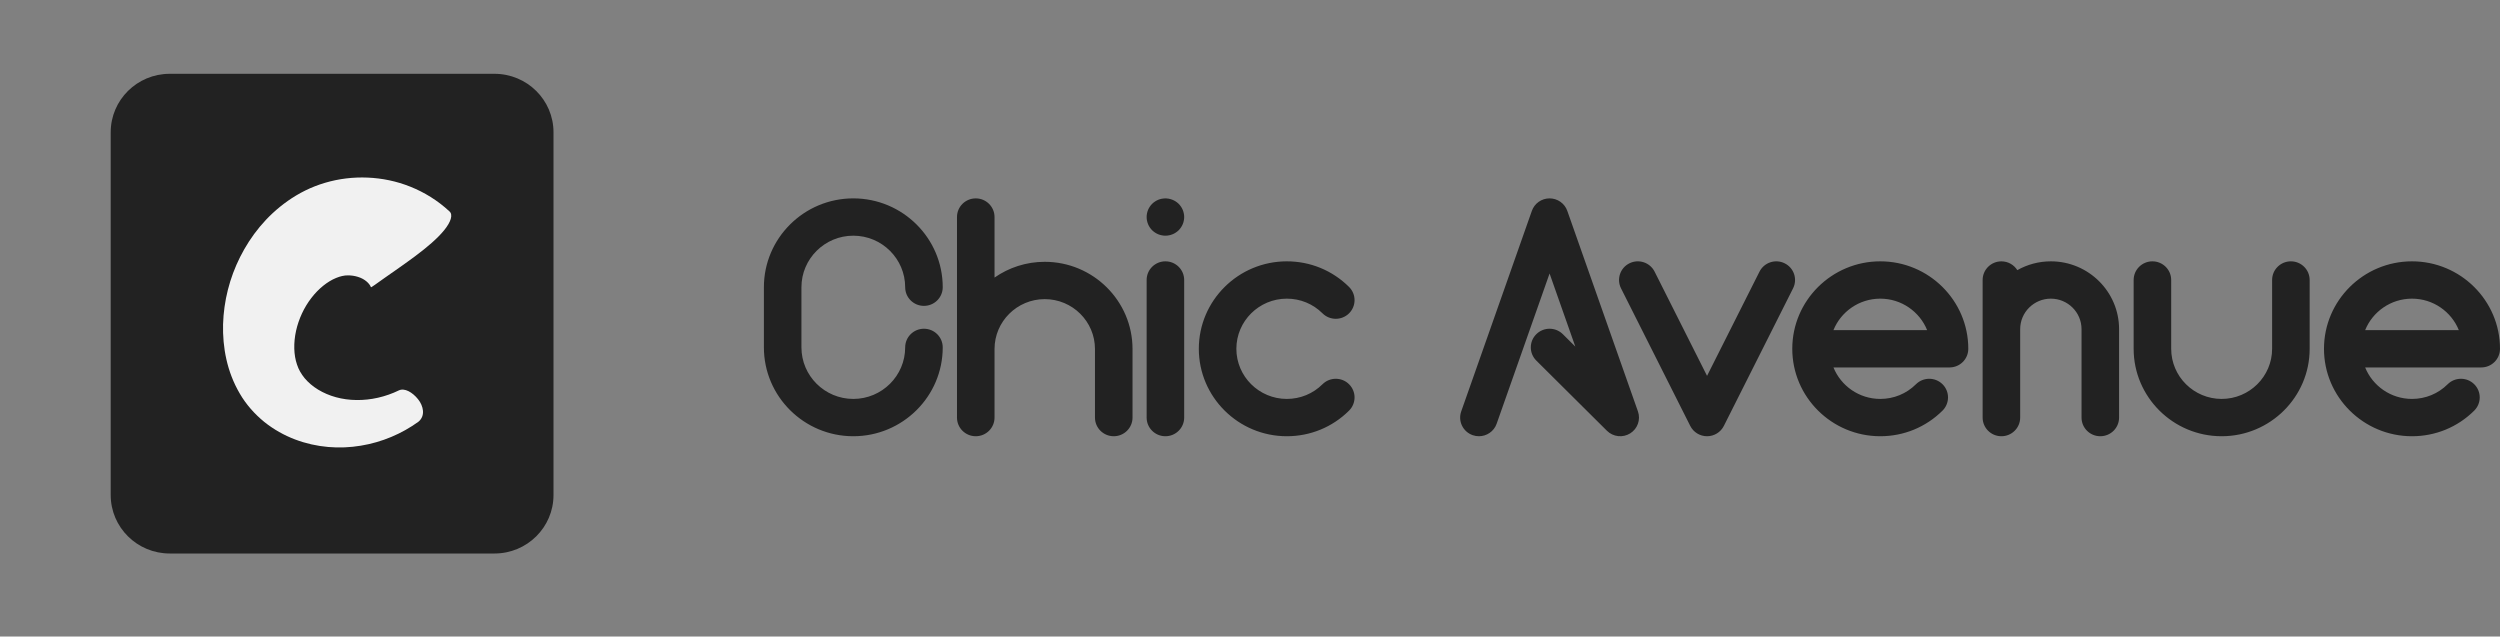 <svg width="271" height="69" viewBox="0 0 271 69" fill="none" xmlns="http://www.w3.org/2000/svg">
<rect x="0" y="0" width="271" height="69" fill="#808080" stroke="none"/>
<g clip-path="url(#clip0_1417_1093)">
<path d="M53.6 8H18.4C14.865 8 12 10.839 12 14.341V53.658C12 57.161 14.865 60 18.4 60H53.6C57.135 60 60 57.161 60 53.658V14.341C60 10.839 57.135 8 53.6 8Z" fill="#222222"/>
<path d="M48.705 22.9C49.148 23.256 48.865 24.078 48.148 24.955C47.432 25.842 46.281 26.814 45.074 27.717C43.868 28.621 42.617 29.472 41.701 30.12C40.777 30.763 40.221 31.201 40.208 31.128C40.057 30.729 39.542 30.236 38.81 30.016C38.453 29.902 38.064 29.845 37.691 29.851C37.349 29.845 36.881 29.942 36.432 30.132C35.516 30.504 34.533 31.278 33.749 32.304C32.955 33.332 32.379 34.574 32.09 35.869C31.809 37.163 31.832 38.467 32.196 39.519C32.366 40.051 32.645 40.526 33.023 40.996C33.409 41.454 33.902 41.881 34.482 42.233C35.651 42.945 37.095 43.349 38.64 43.363C40.178 43.386 41.776 43.028 43.235 42.319C43.857 42.023 44.714 42.525 45.313 43.271C45.903 44.003 46.138 45.07 45.36 45.714C43.548 47.022 41.406 47.938 39.107 48.313C36.822 48.696 34.324 48.526 31.988 47.637C30.818 47.194 29.678 46.562 28.641 45.731C27.615 44.895 26.677 43.848 25.992 42.663C24.597 40.291 24.119 37.648 24.18 35.144C24.257 32.629 24.881 30.142 26.026 27.862C27.173 25.583 28.847 23.434 31.203 21.774C32.385 20.946 33.705 20.268 35.236 19.815C36.734 19.372 38.292 19.186 39.852 19.251C41.411 19.318 42.978 19.633 44.486 20.239C45.993 20.84 47.445 21.731 48.705 22.9Z" fill="#F1F1F1"/>
<path d="M100.156 35.635C101.281 35.635 102.192 36.54 102.192 37.657C102.192 42.967 97.843 47.288 92.499 47.288C87.154 47.288 82.806 42.967 82.806 37.657V31.135C82.806 25.825 87.154 21.504 92.499 21.504C97.843 21.504 102.192 25.825 102.192 31.135C102.192 32.252 101.28 33.157 100.156 33.157C99.032 33.157 98.121 32.252 98.121 31.135C98.121 28.055 95.599 25.548 92.499 25.548C89.398 25.548 86.876 28.054 86.876 31.135V37.657C86.876 40.737 89.398 43.243 92.499 43.243C95.599 43.243 98.121 40.737 98.121 37.657C98.121 36.54 99.032 35.635 100.156 35.635ZM113.251 28.38C118.497 28.38 122.766 32.621 122.766 37.834V45.266C122.766 46.383 121.854 47.288 120.73 47.288C119.606 47.288 118.695 46.383 118.695 45.266V37.834C118.695 34.852 116.253 32.425 113.251 32.425C110.249 32.425 107.807 34.852 107.807 37.834V45.266C107.807 46.383 106.896 47.288 105.772 47.288C104.648 47.288 103.737 46.383 103.737 45.266V23.527C103.737 22.41 104.648 21.505 105.772 21.505C106.896 21.505 107.807 22.41 107.807 23.527V30.088C109.351 29.013 111.227 28.38 113.251 28.38ZM126.33 28.329C127.454 28.329 128.365 29.235 128.365 30.352V45.266C128.365 46.382 127.454 47.288 126.33 47.288C125.206 47.288 124.295 46.382 124.295 45.266V30.352C124.295 29.235 125.206 28.329 126.33 28.329ZM124.45 24.3C124.399 24.179 124.361 24.05 124.335 23.921C124.307 23.792 124.295 23.658 124.295 23.526C124.295 23.395 124.307 23.261 124.335 23.132C124.361 23.003 124.399 22.874 124.45 22.753C124.501 22.632 124.564 22.513 124.638 22.404C124.712 22.293 124.796 22.189 124.89 22.096C124.984 22.002 125.088 21.919 125.2 21.845C125.31 21.772 125.429 21.709 125.551 21.658C125.673 21.608 125.803 21.57 125.933 21.545C126.594 21.411 127.297 21.628 127.77 22.096C127.861 22.189 127.948 22.293 128.022 22.404C128.095 22.513 128.159 22.632 128.21 22.753C128.261 22.874 128.299 23.003 128.324 23.132C128.352 23.261 128.365 23.395 128.365 23.526C128.365 23.658 128.352 23.792 128.324 23.921C128.299 24.05 128.261 24.179 128.21 24.3C128.159 24.421 128.095 24.54 128.022 24.649C127.948 24.76 127.861 24.864 127.77 24.957C127.676 25.051 127.571 25.134 127.459 25.207C127.35 25.281 127.23 25.344 127.108 25.394C126.986 25.445 126.856 25.483 126.727 25.508C126.597 25.536 126.462 25.549 126.33 25.549C126.198 25.549 126.063 25.536 125.933 25.508C125.803 25.483 125.674 25.445 125.551 25.394C125.429 25.344 125.31 25.281 125.2 25.207C125.088 25.134 124.984 25.051 124.89 24.957C124.796 24.864 124.712 24.76 124.638 24.649C124.564 24.54 124.501 24.421 124.45 24.3ZM143.36 41.651C144.155 40.862 145.443 40.862 146.238 41.651C147.033 42.441 147.033 43.721 146.238 44.511C144.436 46.302 142.041 47.288 139.492 47.288C134.232 47.288 129.952 43.035 129.952 37.808C129.952 32.581 134.232 28.329 139.492 28.329C142.041 28.329 144.436 29.315 146.238 31.106C147.033 31.895 147.033 33.176 146.238 33.966C145.443 34.755 144.154 34.755 143.36 33.966C142.327 32.939 140.953 32.374 139.492 32.374C136.476 32.374 134.022 34.812 134.022 37.809C134.022 40.805 136.476 43.243 139.492 43.243C140.953 43.243 142.327 42.678 143.36 41.651ZM177.553 44.597C177.866 45.488 177.518 46.475 176.714 46.977C175.91 47.479 174.864 47.362 174.192 46.695L166.535 39.086C165.74 38.297 165.74 37.016 166.535 36.227C167.33 35.437 168.618 35.437 169.413 36.227L170.764 37.569L167.974 29.648L162.237 45.933C161.944 46.767 161.157 47.288 160.316 47.288C160.093 47.288 159.867 47.251 159.644 47.174C158.583 46.805 158.024 45.652 158.395 44.598L166.053 22.858C166.339 22.047 167.109 21.504 167.974 21.504C168.839 21.504 169.609 22.047 169.895 22.858L177.553 44.597ZM193.459 28.543C194.465 29.042 194.872 30.257 194.369 31.256L186.865 46.17C186.52 46.855 185.815 47.288 185.044 47.288C184.274 47.288 183.569 46.855 183.224 46.17L175.719 31.256C175.216 30.257 175.624 29.042 176.629 28.543C177.635 28.043 178.857 28.448 179.36 29.447L185.044 40.744L190.729 29.448C191.232 28.449 192.454 28.044 193.459 28.543ZM203.823 28.329C209.084 28.329 213.363 32.581 213.363 37.809C213.363 38.925 212.452 39.831 211.328 39.831H198.747C199.556 41.829 201.526 43.243 203.824 43.243C205.285 43.243 206.658 42.678 207.691 41.651C208.486 40.862 209.775 40.862 210.57 41.651C211.365 42.441 211.364 43.722 210.57 44.511C208.767 46.302 206.372 47.288 203.823 47.288C198.563 47.288 194.283 43.036 194.283 37.809C194.283 32.581 198.563 28.329 203.823 28.329ZM198.746 35.786H208.901C208.092 33.788 206.121 32.374 203.823 32.374C201.526 32.374 199.555 33.788 198.746 35.786ZM222.312 28.329C226.391 28.329 229.708 31.626 229.708 35.678V45.266C229.708 46.383 228.797 47.288 227.673 47.288C226.549 47.288 225.638 46.383 225.638 45.266V35.678C225.638 33.856 224.146 32.374 222.312 32.374C220.479 32.374 218.987 33.856 218.987 35.678V45.266C218.987 46.383 218.076 47.288 216.952 47.288C215.828 47.288 214.917 46.383 214.917 45.266V30.352C214.917 29.235 215.828 28.33 216.952 28.33C217.68 28.33 218.317 28.711 218.677 29.283C219.751 28.677 220.992 28.329 222.312 28.329ZM248.332 28.329C249.456 28.329 250.367 29.235 250.367 30.352V37.809C250.367 43.036 246.087 47.288 240.827 47.288C235.566 47.288 231.287 43.036 231.287 37.809V30.352C231.287 29.235 232.198 28.329 233.322 28.329C234.446 28.329 235.357 29.235 235.357 30.352V37.809C235.357 40.805 237.811 43.243 240.827 43.243C243.843 43.243 246.297 40.805 246.297 37.809V30.352C246.297 29.235 247.208 28.329 248.332 28.329ZM261.46 28.329C266.721 28.329 271 32.581 271 37.809C271 38.925 270.089 39.831 268.965 39.831H256.383C257.192 41.829 259.163 43.243 261.46 43.243C262.922 43.243 264.295 42.678 265.328 41.651C266.123 40.862 267.411 40.862 268.206 41.651C269.001 42.441 269.001 43.722 268.206 44.511C266.404 46.302 264.008 47.288 261.46 47.288C256.2 47.288 251.92 43.036 251.92 37.809C251.92 32.581 256.199 28.329 261.46 28.329ZM256.383 35.786H266.537C265.728 33.788 263.758 32.374 261.46 32.374C259.163 32.374 257.192 33.788 256.383 35.786Z" fill="#222222"/>
</g>
<defs>
<clipPath id="clip0_1417_1093">
<rect width="271" height="69" fill="white"/>
</clipPath>
</defs>
</svg>
